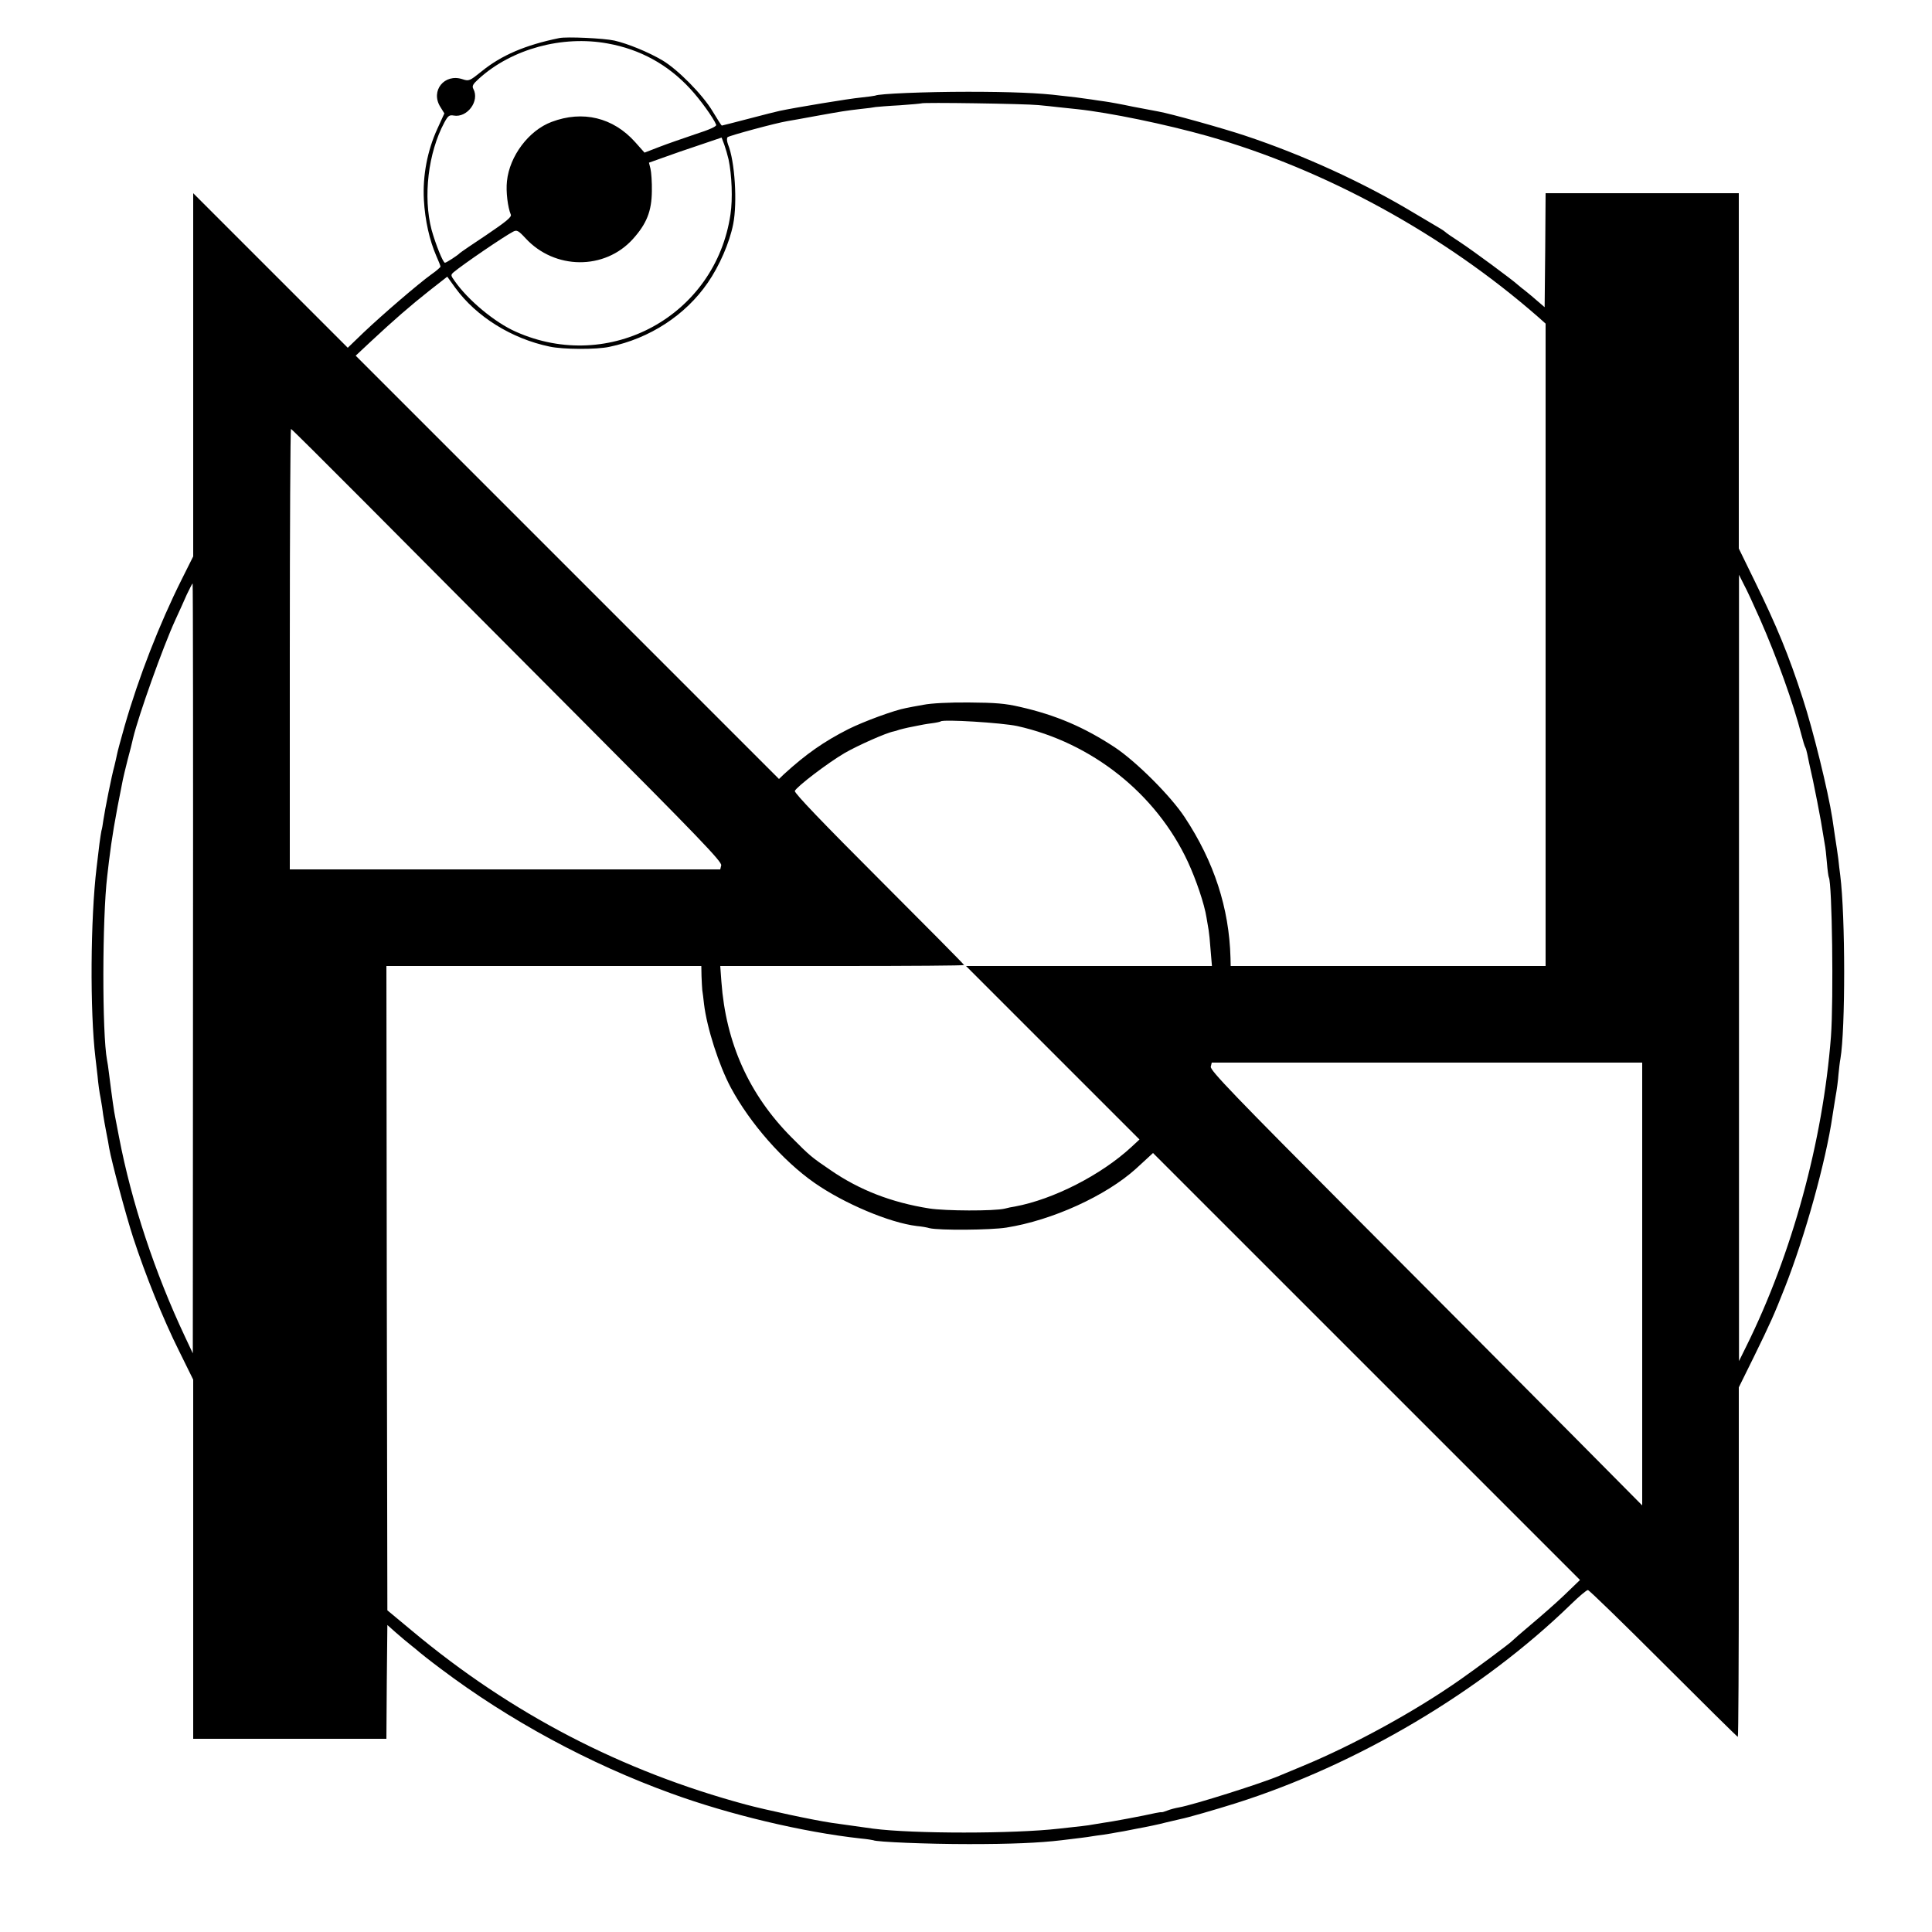<?xml version="1.0" standalone="no"?>
<!DOCTYPE svg PUBLIC "-//W3C//DTD SVG 20010904//EN"
 "http://www.w3.org/TR/2001/REC-SVG-20010904/DTD/svg10.dtd">
<svg version="1.0" xmlns="http://www.w3.org/2000/svg"
 width="1000pt" height="1000pt" viewBox="0 0 1000 1000"
 preserveAspectRatio="xMidYMid meet">
<g transform="translate(0,1000) scale(0.1,-0.1)"
fill="#000000" stroke="none">
<path d="M2895 9803 c-176 -36 -300 -89 -403 -173 -61 -49 -65 -51 -98 -40
-94 31 -167 -60 -115 -143 l21 -34 -36 -79 c-52 -113 -77 -244 -70 -369 6
-106 29 -208 64 -289 12 -27 22 -52 22 -56 0 -3 -21 -22 -47 -40 -67 -48 -253
-208 -351 -301 l-82 -79 -400 400 -400 400 0 -940 0 -940 -60 -120 c-115 -230
-222 -504 -295 -758 -19 -67 -37 -133 -39 -145 -2 -12 -9 -40 -14 -62 -14 -49
-49 -226 -57 -280 -3 -22 -7 -47 -10 -55 -2 -8 -6 -37 -10 -65 -3 -27 -10 -84
-15 -125 -32 -265 -35 -743 -6 -985 2 -16 7 -59 11 -95 3 -36 10 -87 16 -115
5 -27 11 -66 13 -85 3 -19 10 -60 16 -90 6 -30 13 -67 15 -82 13 -73 87 -349
124 -463 63 -193 155 -422 238 -588 l73 -148 0 -929 0 -930 500 0 500 0 2 295
3 294 45 -40 c25 -22 61 -52 80 -67 19 -15 37 -30 40 -33 3 -3 53 -43 112 -87
353 -266 768 -491 1193 -645 299 -109 680 -200 980 -233 33 -3 62 -8 65 -9 16
-9 278 -20 495 -20 216 0 363 6 480 20 75 9 141 17 155 20 8 1 37 6 63 9 27 4
56 9 65 11 10 1 58 10 107 20 50 9 117 23 150 32 33 8 68 16 77 18 36 7 178
48 283 81 632 200 1273 580 1736 1030 42 41 81 74 88 74 6 0 182 -171 391
-380 209 -209 382 -380 385 -380 3 0 5 407 5 905 l0 904 78 158 c87 178 104
216 160 358 105 266 213 655 247 890 3 22 11 67 16 100 6 32 13 84 15 115 3
30 7 66 10 80 26 153 26 735 -1 950 -3 19 -7 58 -10 85 -4 28 -11 79 -17 115
-5 36 -12 79 -14 95 -22 141 -99 455 -153 620 -73 226 -135 375 -249 608 l-82
168 0 919 0 920 -500 0 -500 0 -2 -295 -3 -295 -35 30 c-19 17 -48 41 -63 53
-16 12 -34 27 -41 33 -28 26 -230 175 -298 220 -40 26 -75 50 -78 54 -3 3 -16
12 -30 20 -14 8 -72 43 -130 77 -259 156 -572 300 -876 401 -117 39 -386 114
-449 125 -16 3 -76 14 -132 25 -56 12 -122 24 -145 27 -24 3 -54 8 -68 10 -14
2 -50 7 -80 11 -30 3 -66 8 -80 9 -108 14 -262 20 -480 20 -220 0 -464 -10
-480 -20 -3 -1 -36 -6 -75 -10 -57 -5 -341 -52 -420 -69 -11 -2 -82 -20 -158
-40 -76 -20 -140 -36 -141 -36 -2 0 -23 33 -47 73 -51 86 -181 218 -261 265
-71 42 -178 86 -248 102 -54 12 -246 21 -285 13z m250 -28 c168 -30 312 -109
428 -235 51 -55 121 -152 134 -186 3 -8 -34 -25 -109 -49 -62 -21 -146 -50
-187 -66 l-75 -29 -48 54 c-114 128 -272 166 -433 105 -118 -44 -218 -177
-231 -307 -6 -53 4 -135 20 -173 5 -12 -24 -36 -126 -105 -73 -48 -135 -91
-138 -94 -11 -12 -70 -50 -77 -50 -10 0 -48 95 -69 170 -45 171 -18 400 66
556 19 35 26 40 48 36 70 -13 136 75 102 138 -8 15 -2 25 29 53 170 154 431
225 666 182z m2230 -319 c33 -3 80 -8 105 -11 25 -3 68 -7 95 -10 169 -18 458
-78 675 -139 610 -173 1223 -509 1713 -938 l37 -33 0 -1662 0 -1663 -815 0
-815 0 -1 43 c-7 257 -85 497 -237 727 -73 111 -252 289 -362 362 -158 104
-305 167 -490 209 -77 18 -128 22 -265 23 -99 1 -197 -4 -235 -12 -36 -6 -77
-14 -91 -17 -60 -11 -218 -69 -298 -109 -126 -64 -218 -128 -333 -233 l-26
-25 -1095 1095 -1096 1096 78 73 c119 111 204 185 304 264 l92 72 41 -57 c109
-150 292 -264 489 -305 69 -15 243 -16 310 -1 208 43 393 164 508 331 61 88
113 208 132 304 22 111 9 326 -27 413 -6 17 -7 32 -2 37 9 8 248 73 309 83 17
3 82 14 145 26 138 25 157 28 235 37 33 3 67 8 77 10 9 1 65 6 125 9 59 4 110
9 112 10 5 6 538 -2 606 -9z m-1604 -281 c17 -81 22 -204 10 -284 -77 -525
-625 -825 -1111 -608 -109 48 -248 164 -317 263 -20 28 -21 31 -5 45 49 41
260 185 308 210 19 10 27 6 64 -34 151 -164 410 -166 556 -4 71 79 97 144 98
247 1 47 -3 99 -7 116 l-8 32 73 26 c40 15 125 44 188 65 l115 39 14 -37 c7
-20 17 -54 22 -76z m-1888 -1769 c205 -206 706 -710 1114 -1119 616 -618 741
-748 736 -766 l-5 -21 -1114 0 -1114 0 0 1140 c0 627 3 1140 6 1140 3 0 173
-169 377 -374z m7227 -611 c87 -198 173 -437 214 -598 8 -31 17 -61 20 -65 3
-5 7 -19 10 -33 2 -13 16 -76 30 -139 13 -63 32 -158 41 -210 9 -52 18 -106
20 -120 3 -14 8 -56 11 -95 3 -38 8 -73 10 -76 17 -30 25 -632 11 -824 -42
-544 -202 -1127 -439 -1605 l-37 -75 0 2035 0 2035 25 -50 c15 -27 52 -108 84
-180z m-8111 -1807 l-1 -1993 -40 85 c-156 331 -277 695 -342 1035 -8 44 -18
91 -20 104 -5 22 -16 98 -32 226 -3 28 -8 58 -10 68 -26 137 -25 736 1 952 2
17 6 51 9 77 15 122 29 209 72 423 2 11 13 56 24 100 12 44 25 96 29 115 28
117 155 473 218 610 19 41 46 101 60 133 15 31 28 57 30 57 2 0 3 -897 2
-1992z m4266 1254 c387 -86 719 -350 883 -702 43 -93 86 -219 97 -290 4 -25 9
-54 11 -65 2 -11 7 -57 10 -102 l7 -83 -637 0 -636 0 449 -449 449 -449 -42
-39 c-157 -145 -404 -271 -603 -308 -15 -2 -39 -7 -53 -11 -56 -13 -307 -12
-390 1 -196 31 -363 96 -512 199 -97 66 -105 72 -203 171 -218 220 -338 487
-361 803 l-6 82 631 0 c347 0 631 2 631 5 0 3 -198 203 -441 446 -283 283
-439 445 -435 455 9 22 170 145 259 197 68 39 214 104 252 111 6 1 19 5 30 9
11 3 31 8 45 11 14 3 36 7 50 10 14 3 45 9 70 12 25 3 47 8 49 10 12 12 317
-7 396 -24z m-1634 -1294 c1 -29 3 -62 4 -73 2 -11 6 -44 9 -72 15 -124 77
-317 139 -433 99 -184 269 -378 432 -492 153 -107 389 -207 531 -224 23 -2 53
-7 65 -11 50 -12 316 -10 398 3 239 38 516 165 671 305 19 18 47 43 62 57 l26
24 1105 -1105 1105 -1105 -82 -79 c-45 -43 -123 -111 -172 -152 -49 -41 -93
-80 -99 -86 -11 -12 -183 -140 -266 -198 -232 -163 -549 -337 -814 -447 -55
-23 -109 -45 -120 -50 -90 -39 -448 -152 -522 -165 -18 -3 -45 -10 -60 -16
-15 -6 -29 -10 -31 -9 -1 1 -15 -1 -30 -4 -66 -15 -232 -46 -272 -51 -19 -3
-44 -7 -55 -9 -18 -4 -71 -10 -173 -21 -237 -27 -756 -27 -963 0 -38 5 -152
21 -214 30 -95 14 -342 67 -446 95 -641 173 -1213 470 -1724 897 l-130 108 -3
1668 -2 1667 815 0 815 0 1 -52z m4869 -1594 l0 -1146 -357 360 c-197 199
-701 705 -1120 1125 -632 634 -761 768 -756 786 l5 21 1114 0 1114 0 0 -1146z"/>
</g>
</svg>
